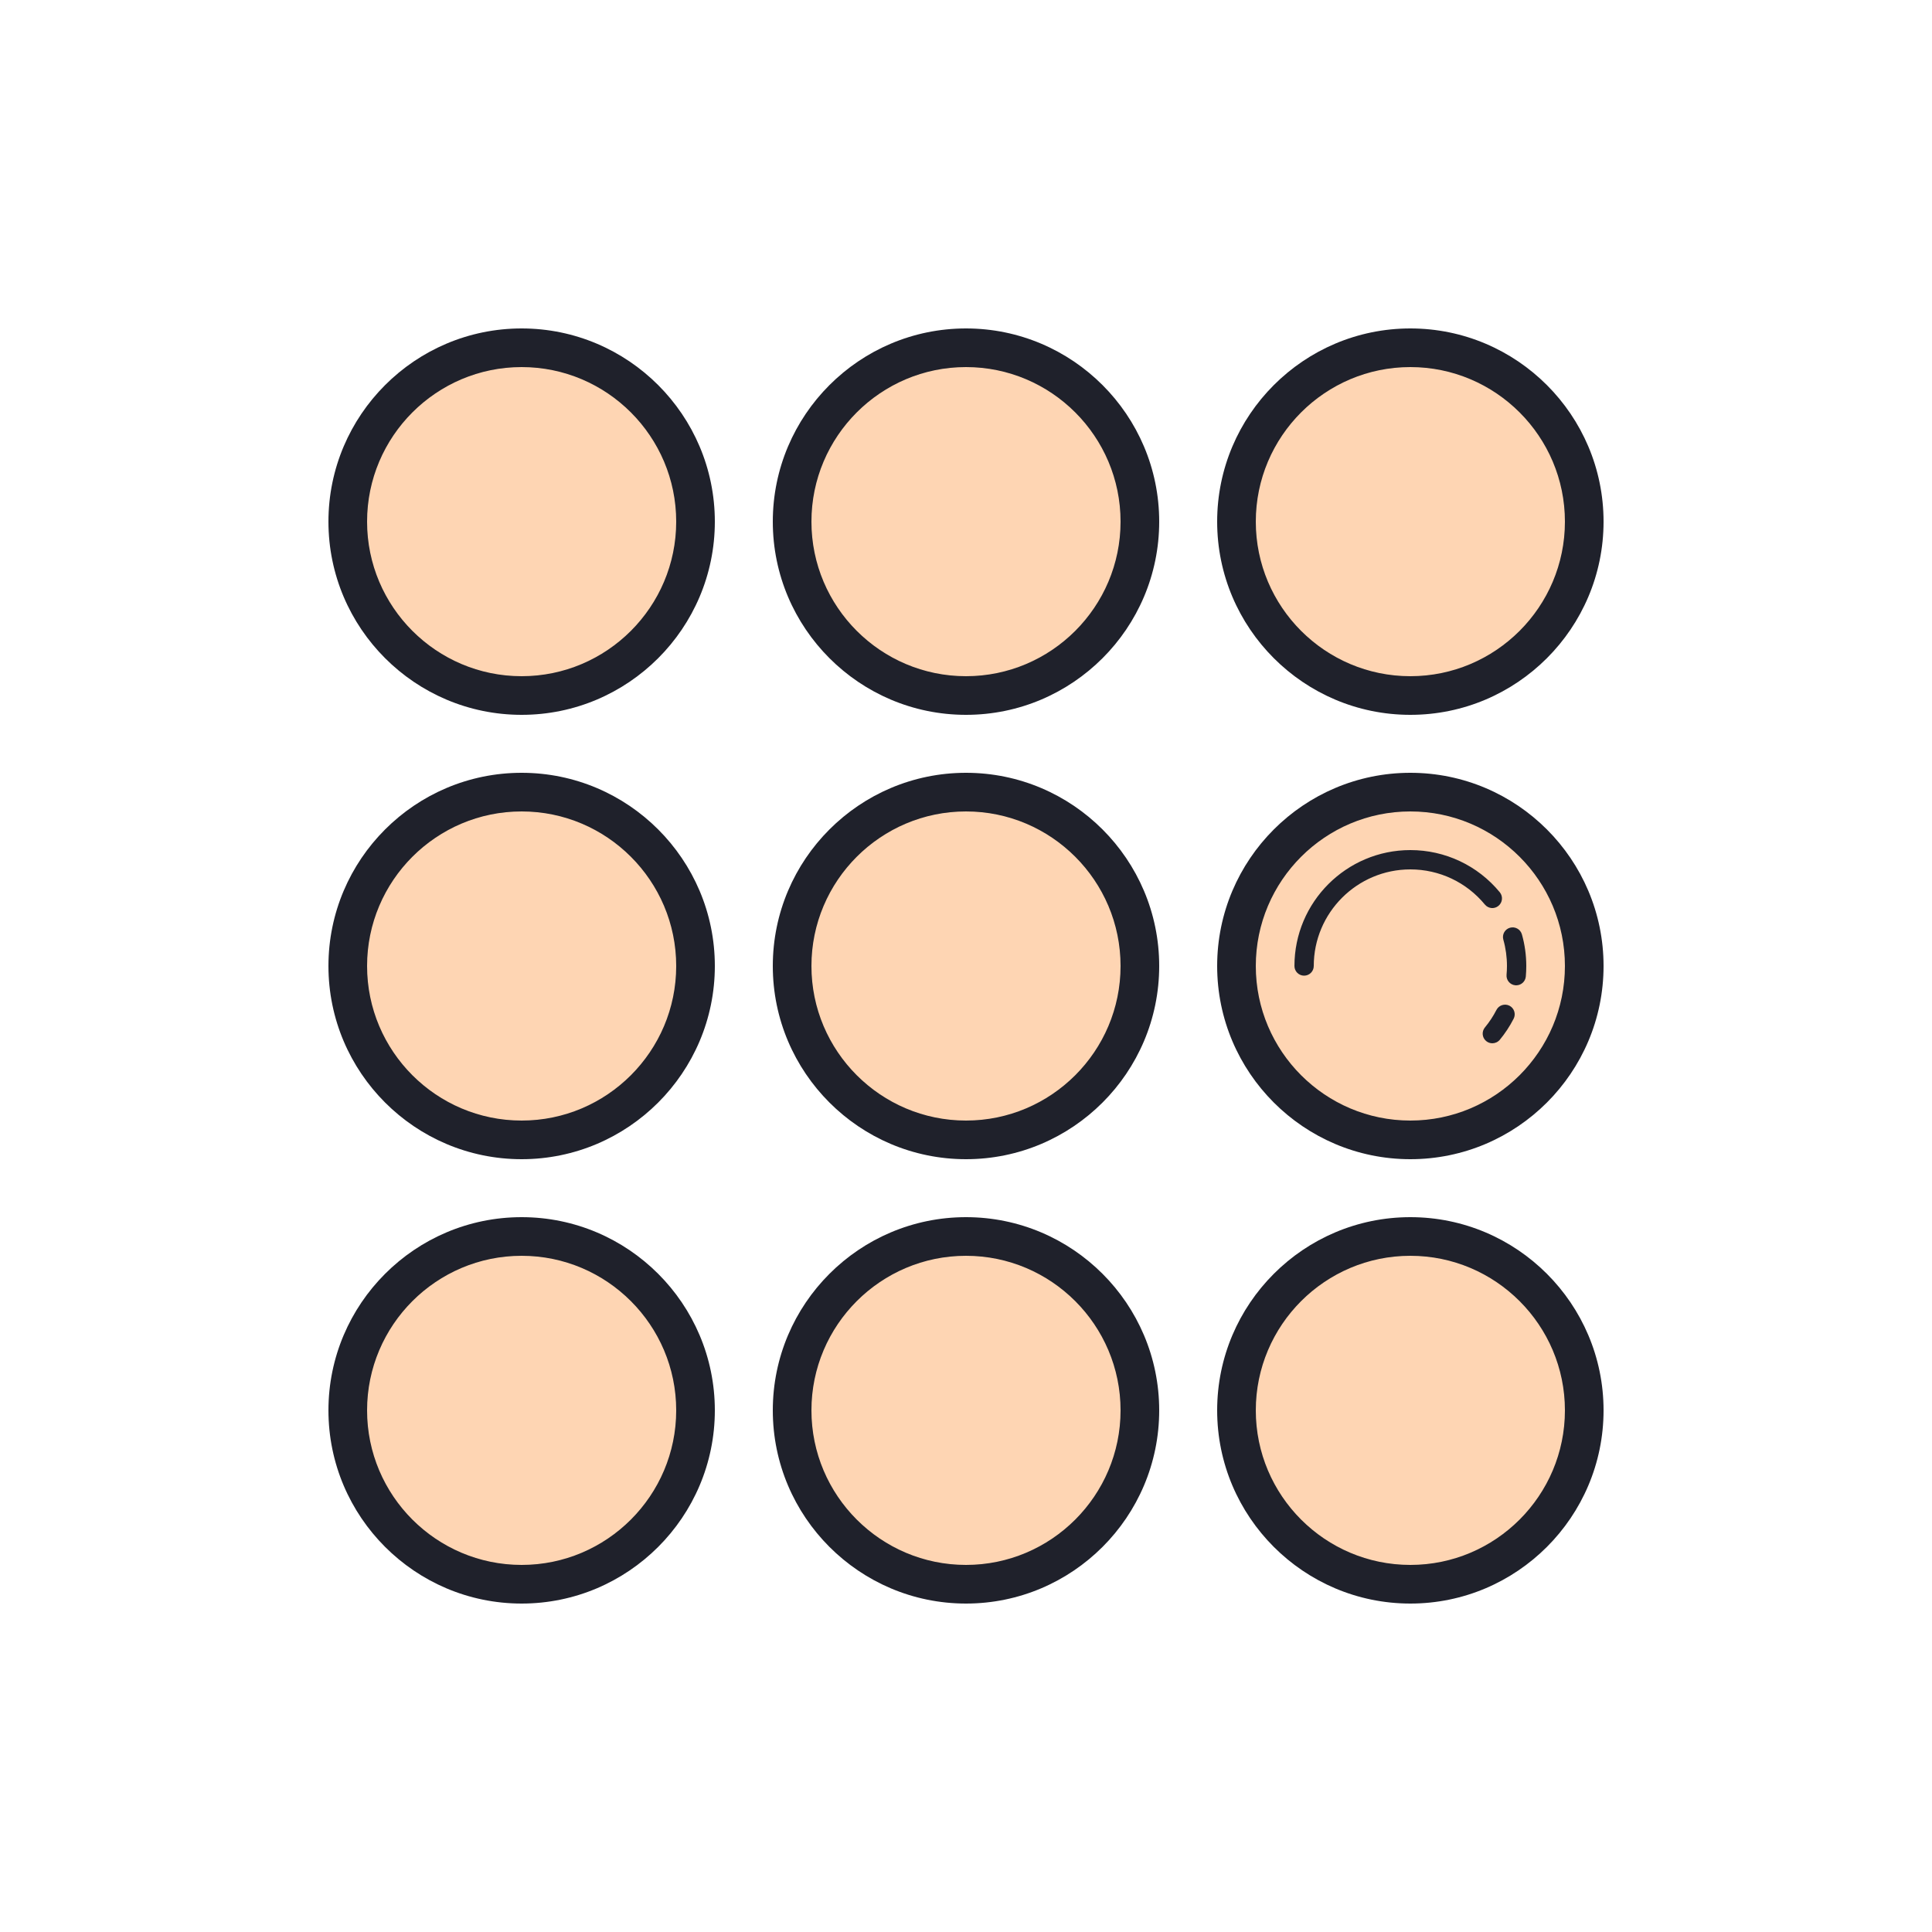 <svg xmlns="http://www.w3.org/2000/svg"  viewBox="0 0 100 100" width="100px" height="100px"><path fill="#fed5b3" d="M50 41A9 9 0 1 0 50 59 9 9 0 1 0 50 41zM27 41A9 9 0 1 0 27 59 9 9 0 1 0 27 41zM73 41A9 9 0 1 0 73 59 9 9 0 1 0 73 41zM50 64A9 9 0 1 0 50 82 9 9 0 1 0 50 64zM27 64A9 9 0 1 0 27 82 9 9 0 1 0 27 64zM73 64A9 9 0 1 0 73 82 9 9 0 1 0 73 64zM50 18A9 9 0 1 0 50 36 9 9 0 1 0 50 18zM27 18A9 9 0 1 0 27 36 9 9 0 1 0 27 18zM73 18A9 9 0 1 0 73 36 9 9 0 1 0 73 18z"/><path fill="#1f212b" d="M67.5 50.5c-.276 0-.5-.224-.5-.5 0-3.309 2.691-6 6-6 1.796 0 3.483.795 4.628 2.182.176.213.146.528-.067.704-.213.178-.527.146-.704-.067C75.903 45.663 74.497 45 73 45c-2.757 0-5 2.243-5 5C68 50.276 67.776 50.5 67.5 50.5zM78.478 51c-.015 0-.03-.001-.045-.002-.275-.024-.478-.268-.454-.542C77.993 50.306 78 50.154 78 50c0-.464-.063-.923-.188-1.364-.075-.266.079-.542.345-.617.265-.074.542.079.617.346C78.924 48.894 79 49.444 79 50c0 .184-.008.364-.024.544C78.953 50.805 78.734 51 78.478 51zM77.242 54c-.112 0-.225-.038-.318-.115-.213-.176-.242-.491-.066-.704.23-.277.431-.583.598-.908.126-.245.427-.342.673-.218.246.126.343.428.217.673-.2.391-.441.758-.717 1.092C77.529 53.938 77.386 54 77.242 54zM50 60c-5.514 0-10-4.486-10-10s4.486-10 10-10 10 4.486 10 10S55.514 60 50 60zM50 42c-4.411 0-8 3.589-8 8s3.589 8 8 8 8-3.589 8-8S54.411 42 50 42zM27 60c-5.514 0-10-4.486-10-10s4.486-10 10-10 10 4.486 10 10S32.514 60 27 60zM27 42c-4.411 0-8 3.589-8 8s3.589 8 8 8 8-3.589 8-8S31.411 42 27 42z"/><path fill="#1f212b" d="M73 60c-5.514 0-10-4.486-10-10s4.486-10 10-10 10 4.486 10 10S78.514 60 73 60zM73 42c-4.411 0-8 3.589-8 8s3.589 8 8 8 8-3.589 8-8S77.411 42 73 42zM50 83c-5.514 0-10-4.486-10-10s4.486-10 10-10 10 4.486 10 10S55.514 83 50 83zM50 65c-4.411 0-8 3.589-8 8s3.589 8 8 8 8-3.589 8-8S54.411 65 50 65zM27 83c-5.514 0-10-4.486-10-10s4.486-10 10-10 10 4.486 10 10S32.514 83 27 83zM27 65c-4.411 0-8 3.589-8 8s3.589 8 8 8 8-3.589 8-8S31.411 65 27 65zM73 83c-5.514 0-10-4.486-10-10s4.486-10 10-10 10 4.486 10 10S78.514 83 73 83zM73 65c-4.411 0-8 3.589-8 8s3.589 8 8 8 8-3.589 8-8S77.411 65 73 65zM50 37c-5.514 0-10-4.486-10-10s4.486-10 10-10 10 4.486 10 10S55.514 37 50 37zM50 19c-4.411 0-8 3.589-8 8s3.589 8 8 8 8-3.589 8-8S54.411 19 50 19zM27 37c-5.514 0-10-4.486-10-10s4.486-10 10-10 10 4.486 10 10S32.514 37 27 37zM27 19c-4.411 0-8 3.589-8 8s3.589 8 8 8 8-3.589 8-8S31.411 19 27 19zM73 37c-5.514 0-10-4.486-10-10s4.486-10 10-10 10 4.486 10 10S78.514 37 73 37zM73 19c-4.411 0-8 3.589-8 8s3.589 8 8 8 8-3.589 8-8S77.411 19 73 19z"/></svg>